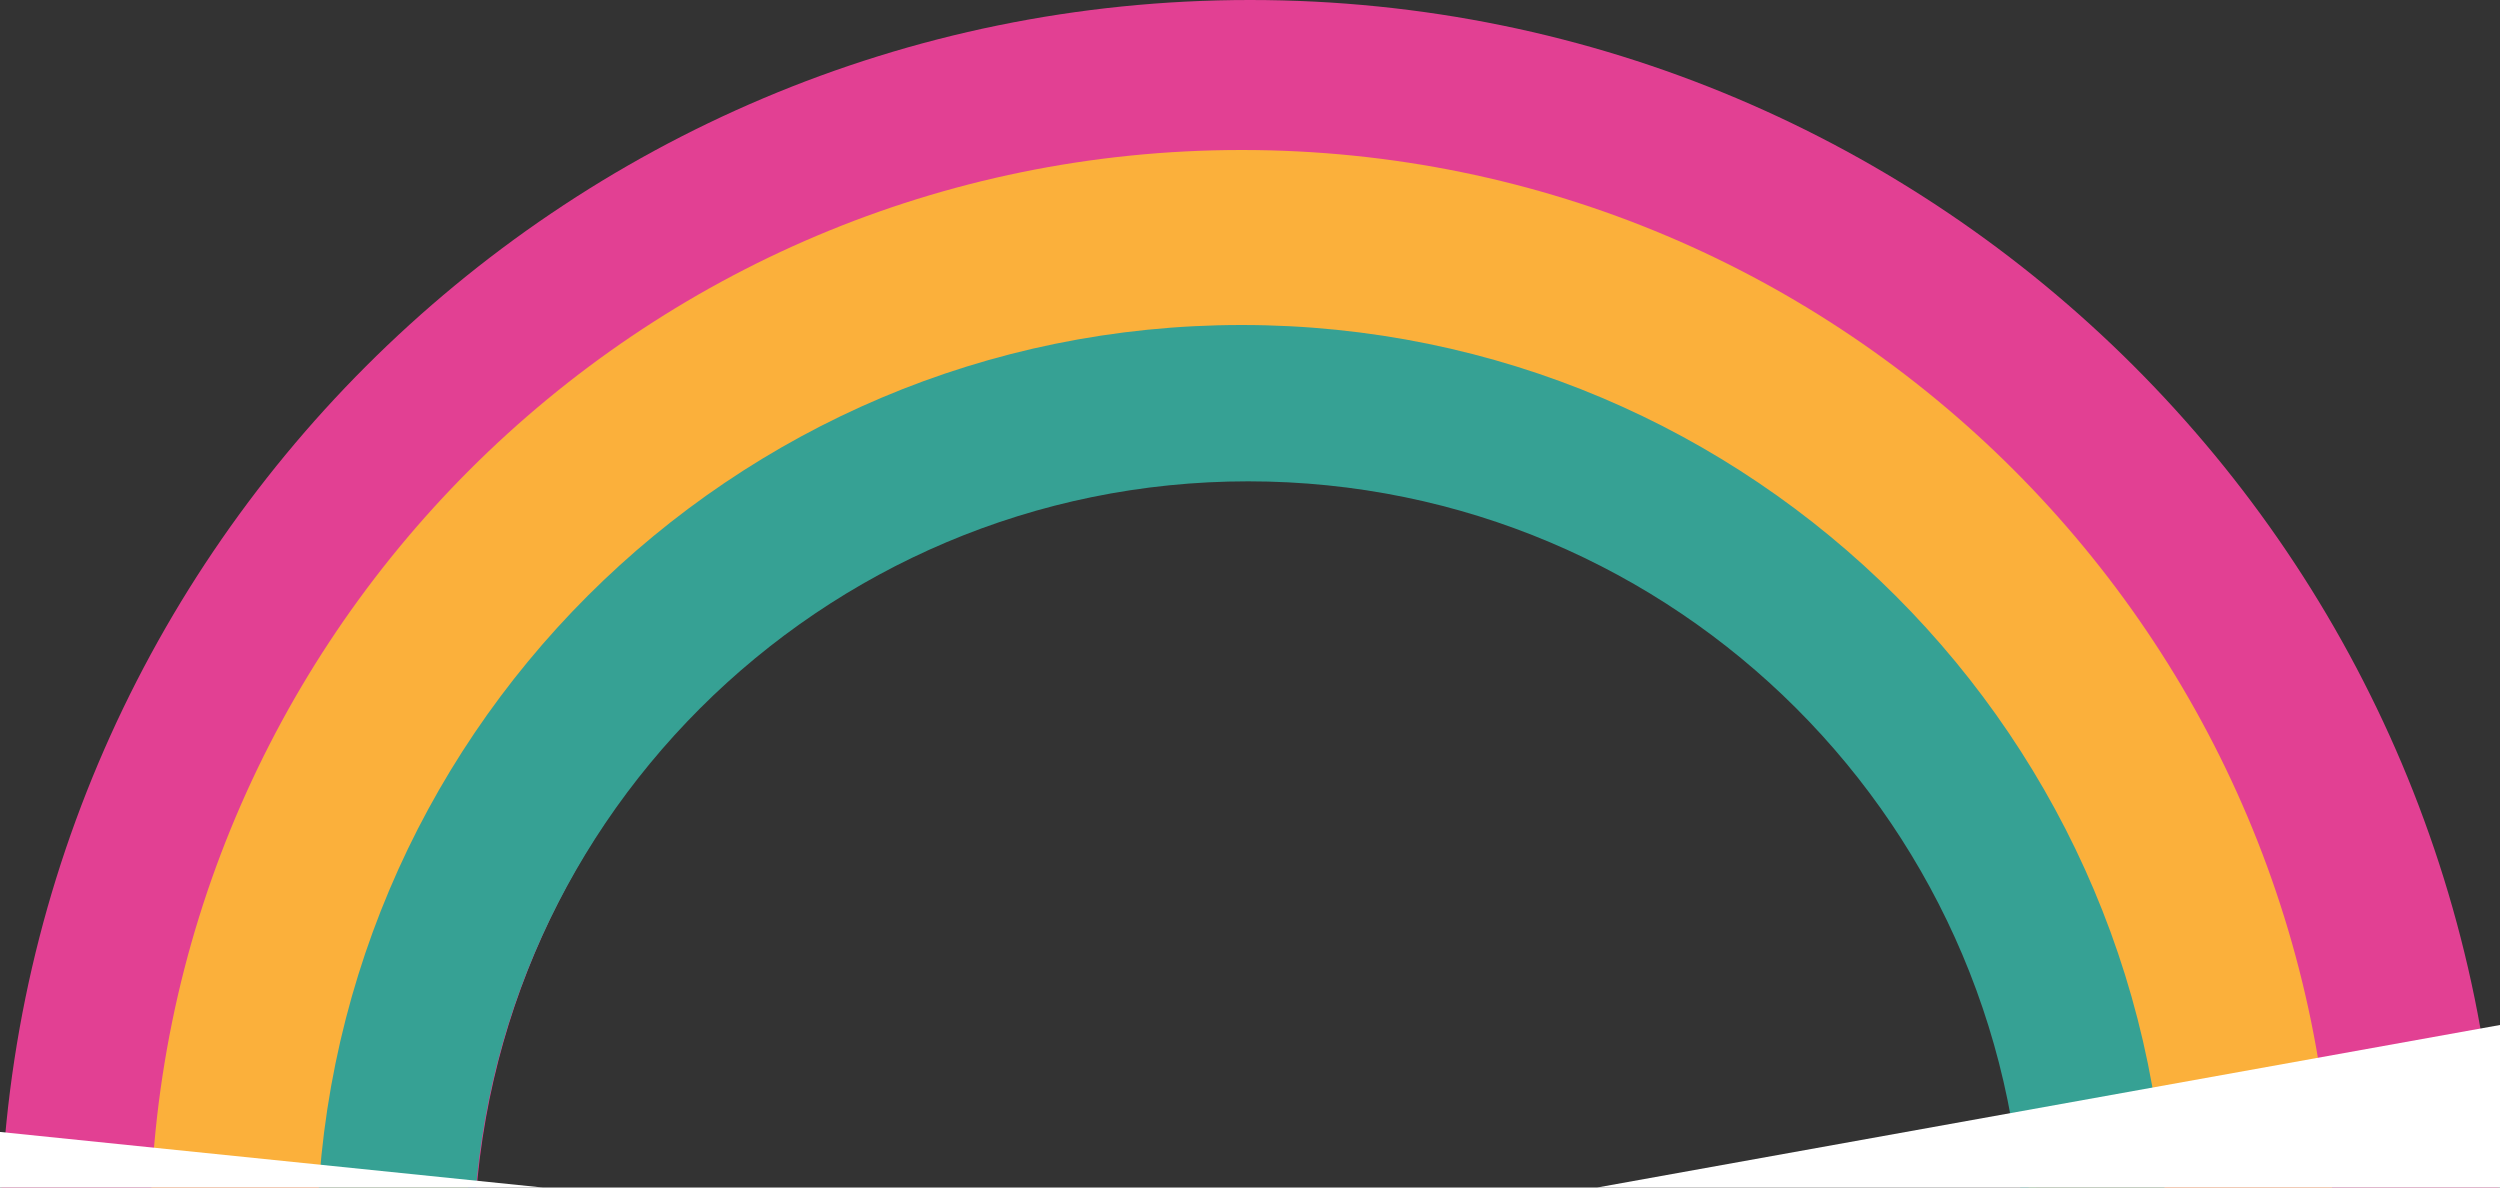 <?xml version="1.0" encoding="UTF-8" standalone="no"?>
<svg width="120px" height="57px" viewBox="0 0 120 57" version="1.1" xmlns="http://www.w3.org/2000/svg" xmlns:xlink="http://www.w3.org/1999/xlink">
    <rect x="0" y="0" width="120" height="57" fill="#333333" stroke="none"/>
    <!-- Generator: Sketch 50.2 (55047) - http://www.bohemiancoding.com/sketch -->
    <title>Artboard</title>
    <desc>Created with Sketch.</desc>
    <defs></defs>
    <g id="Page-2" stroke="none" stroke-width="1" fill="none" fill-rule="evenodd">
        <g id="Artboard" transform="translate(-240, -140)">
            <g id="Group" transform="translate(240, 140)">
                <path d="M60,120 C26.863,120 0,93.137 0,60 C0,26.863 26.863,0 60,0 C93.137,0 120,26.863 120,60 C120,93.137 93.137,120 60,120 Z M60.316,97.895 C81.07,97.895 97.895,81.07 97.895,60.316 C97.895,39.562 81.07,22.737 60.316,22.737 C39.562,22.737 22.737,39.562 22.737,60.316 C22.737,81.07 39.562,97.895 60.316,97.895 Z" id="Combined-Shape" fill="#E24093"></path>
                <path d="M59.6,112 C30.66,112 7.2,88.54 7.2,59.6 C7.2,30.66 30.66,7.2 59.6,7.2 C88.54,7.2 112,30.66 112,59.6 C112,88.54 88.54,112 59.6,112 Z M59.916,97.48 C80.662,97.48 97.48,80.662 97.48,59.916 C97.48,39.17 80.662,22.352 59.916,22.352 C39.17,22.352 22.352,39.17 22.352,59.916 C22.352,80.662 39.17,97.48 59.916,97.48 Z" id="Combined-Shape" fill="#FBB03B"></path>
                <path d="M59.6,104.4 C35.079,104.4 15.2,84.521 15.2,60 C15.2,35.479 35.079,15.6 59.6,15.6 C84.121,15.6 104,35.479 104,60 C104,84.521 84.121,104.4 59.6,104.4 Z M59.913,97.521 C80.462,97.521 97.121,80.862 97.121,60.313 C97.121,39.763 80.462,23.104 59.913,23.104 C39.363,23.104 22.704,39.763 22.704,60.313 C22.704,80.862 39.363,97.521 59.913,97.521 Z" id="Combined-Shape" fill="#36A194"></path>
            </g>
            <polygon id="Triangle" fill="#FFFFFF" points="400 182 400 200 300 200"></polygon>
            <polygon id="Triangle" fill="#FFFFFF" transform="translate(250, 195.357) scale(-1, 1) translate(-250, -195.357) " points="300 190.238 300 200.477 200 200.477"></polygon>
        </g>
    </g>
</svg>